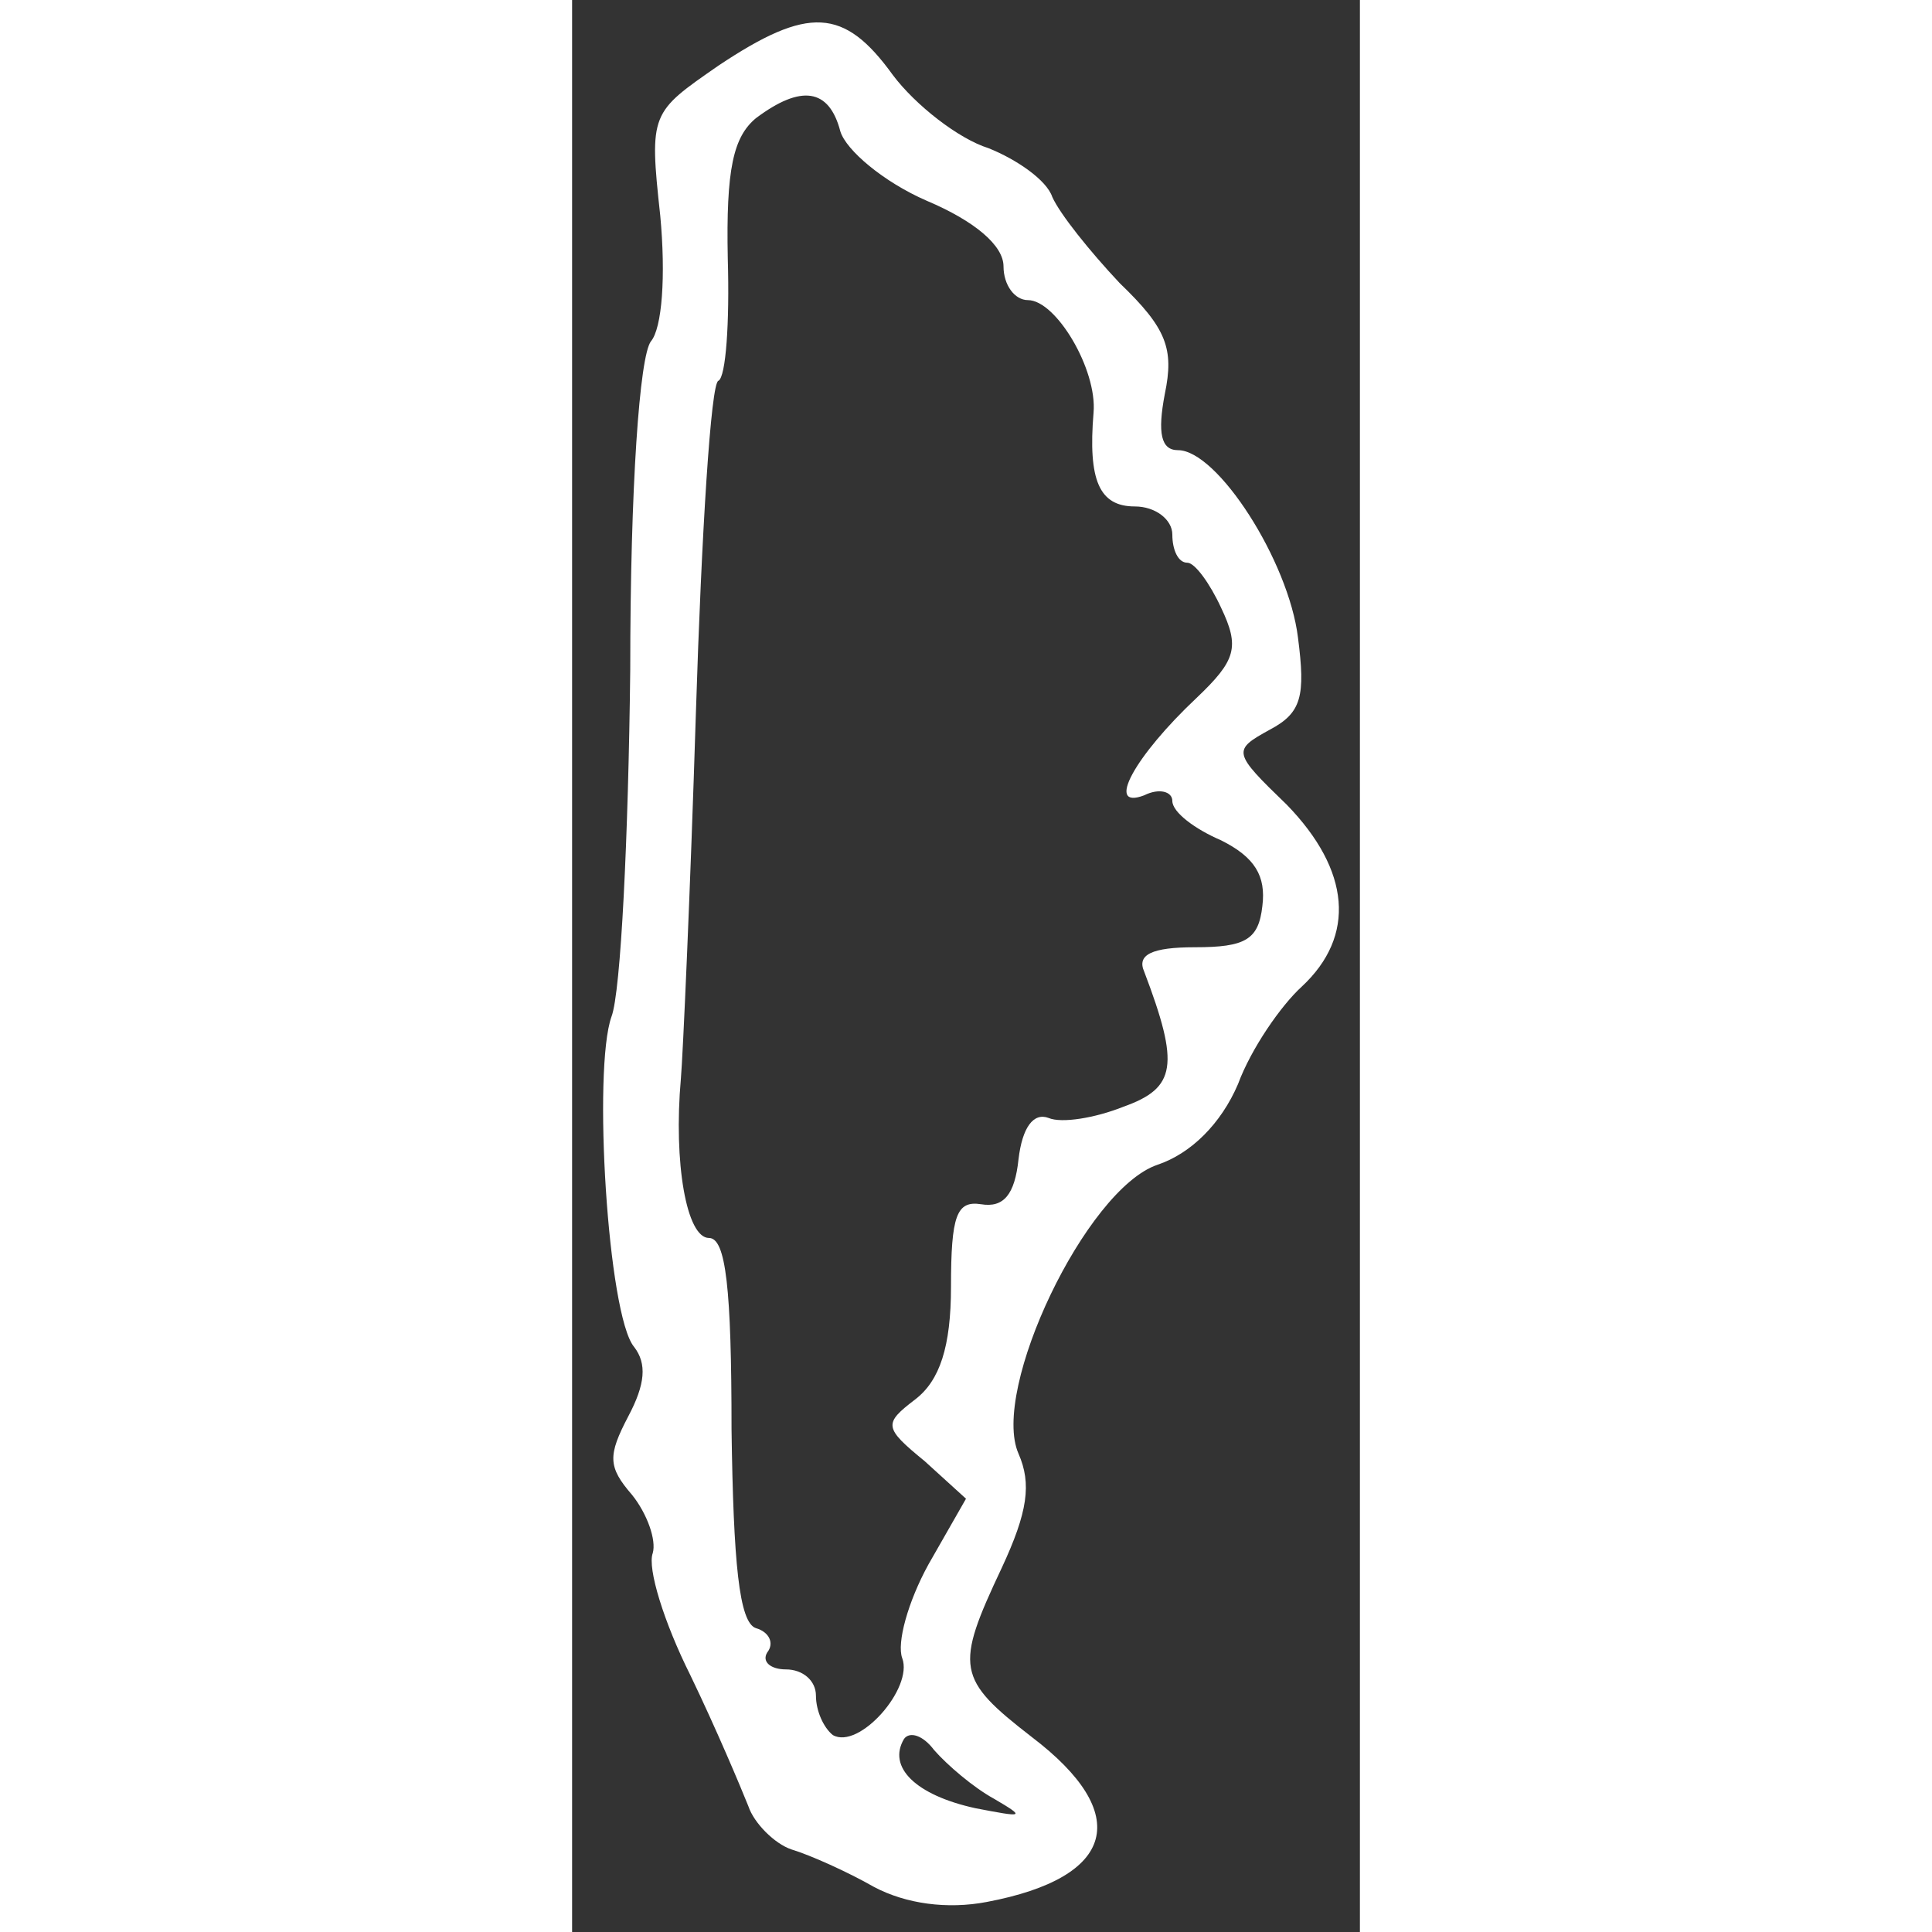 <?xml version="1.0" encoding="UTF-8"?> <svg xmlns="http://www.w3.org/2000/svg" version="1.0" width="20px" height="20px" viewBox="0 0 42 103" fill="#fff"><rect x="0" y="0" width="42" height="103" fill="#333333" stroke="none"/><g transform="translate(0,103) scale(0.1,-0.1)" stroke="none"><path d="M78 995 c-36 -25 -37 -25 -31 -80 3 -32 1 -60 -5 -67 -6 -8 -11 -77 -11 -175 -1 -89 -5 -172 -10 -185 -10 -28 -2 -159 12 -176 7 -9 6 -20 -3 -37 -11 -21 -11 -27 2 -42 8 -10 13 -24 11 -31 -3 -8 6 -37 20 -65 14 -29 27 -60 31 -70 3 -9 14 -20 23 -23 10 -3 30 -12 44 -20 17 -9 39 -12 60 -8 69 13 78 47 24 88 -40 31 -41 37 -16 90 14 30 16 45 9 61 -15 34 36 141 74 154 18 6 34 22 43 43 7 19 23 42 34 52 29 27 26 62 -8 97 -29 28 -29 29 -9 40 17 9 19 18 15 49 -5 41 -43 100 -64 100 -9 0 -11 9 -7 30 5 24 1 35 -24 59 -16 17 -32 37 -36 46 -3 9 -19 20 -34 26 -16 5 -39 23 -51 39 -26 36 -45 37 -93 5z m65 -35 c3 -10 23 -27 46 -37 26 -11 41 -24 41 -35 0 -10 6 -18 13 -18 15 0 37 -37 35 -60 -3 -36 3 -50 22 -50 11 0 20 -7 20 -15 0 -8 3 -15 8 -15 4 0 12 -11 18 -24 10 -21 8 -28 -13 -48 -33 -31 -49 -60 -28 -52 8 4 15 2 15 -3 0 -6 12 -15 26 -21 18 -9 24 -19 22 -35 -2 -18 -9 -22 -36 -22 -23 0 -31 -4 -27 -13 19 -50 17 -62 -11 -72 -15 -6 -33 -9 -40 -6 -8 3 -14 -5 -16 -22 -2 -19 -8 -26 -20 -24 -13 2 -16 -6 -16 -44 0 -32 -6 -50 -19 -60 -17 -13 -17 -15 5 -33 l22 -20 -20 -35 c-11 -20 -17 -42 -14 -50 6 -16 -23 -49 -37 -41 -5 4 -9 13 -9 21 0 8 -7 14 -16 14 -8 0 -13 4 -10 9 4 5 1 11 -6 13 -9 3 -12 35 -13 106 0 75 -3 102 -12 102 -12 0 -19 40 -15 85 1 11 5 99 8 195 3 96 8 176 12 177 4 2 6 31 5 65 -1 48 3 65 15 75 24 18 39 16 45 -7z m82 -889 c17 -10 16 -10 -10 -5 -32 7 -47 22 -38 37 3 4 10 2 16 -6 7 -8 21 -20 32 -26z"></path></g></svg> 